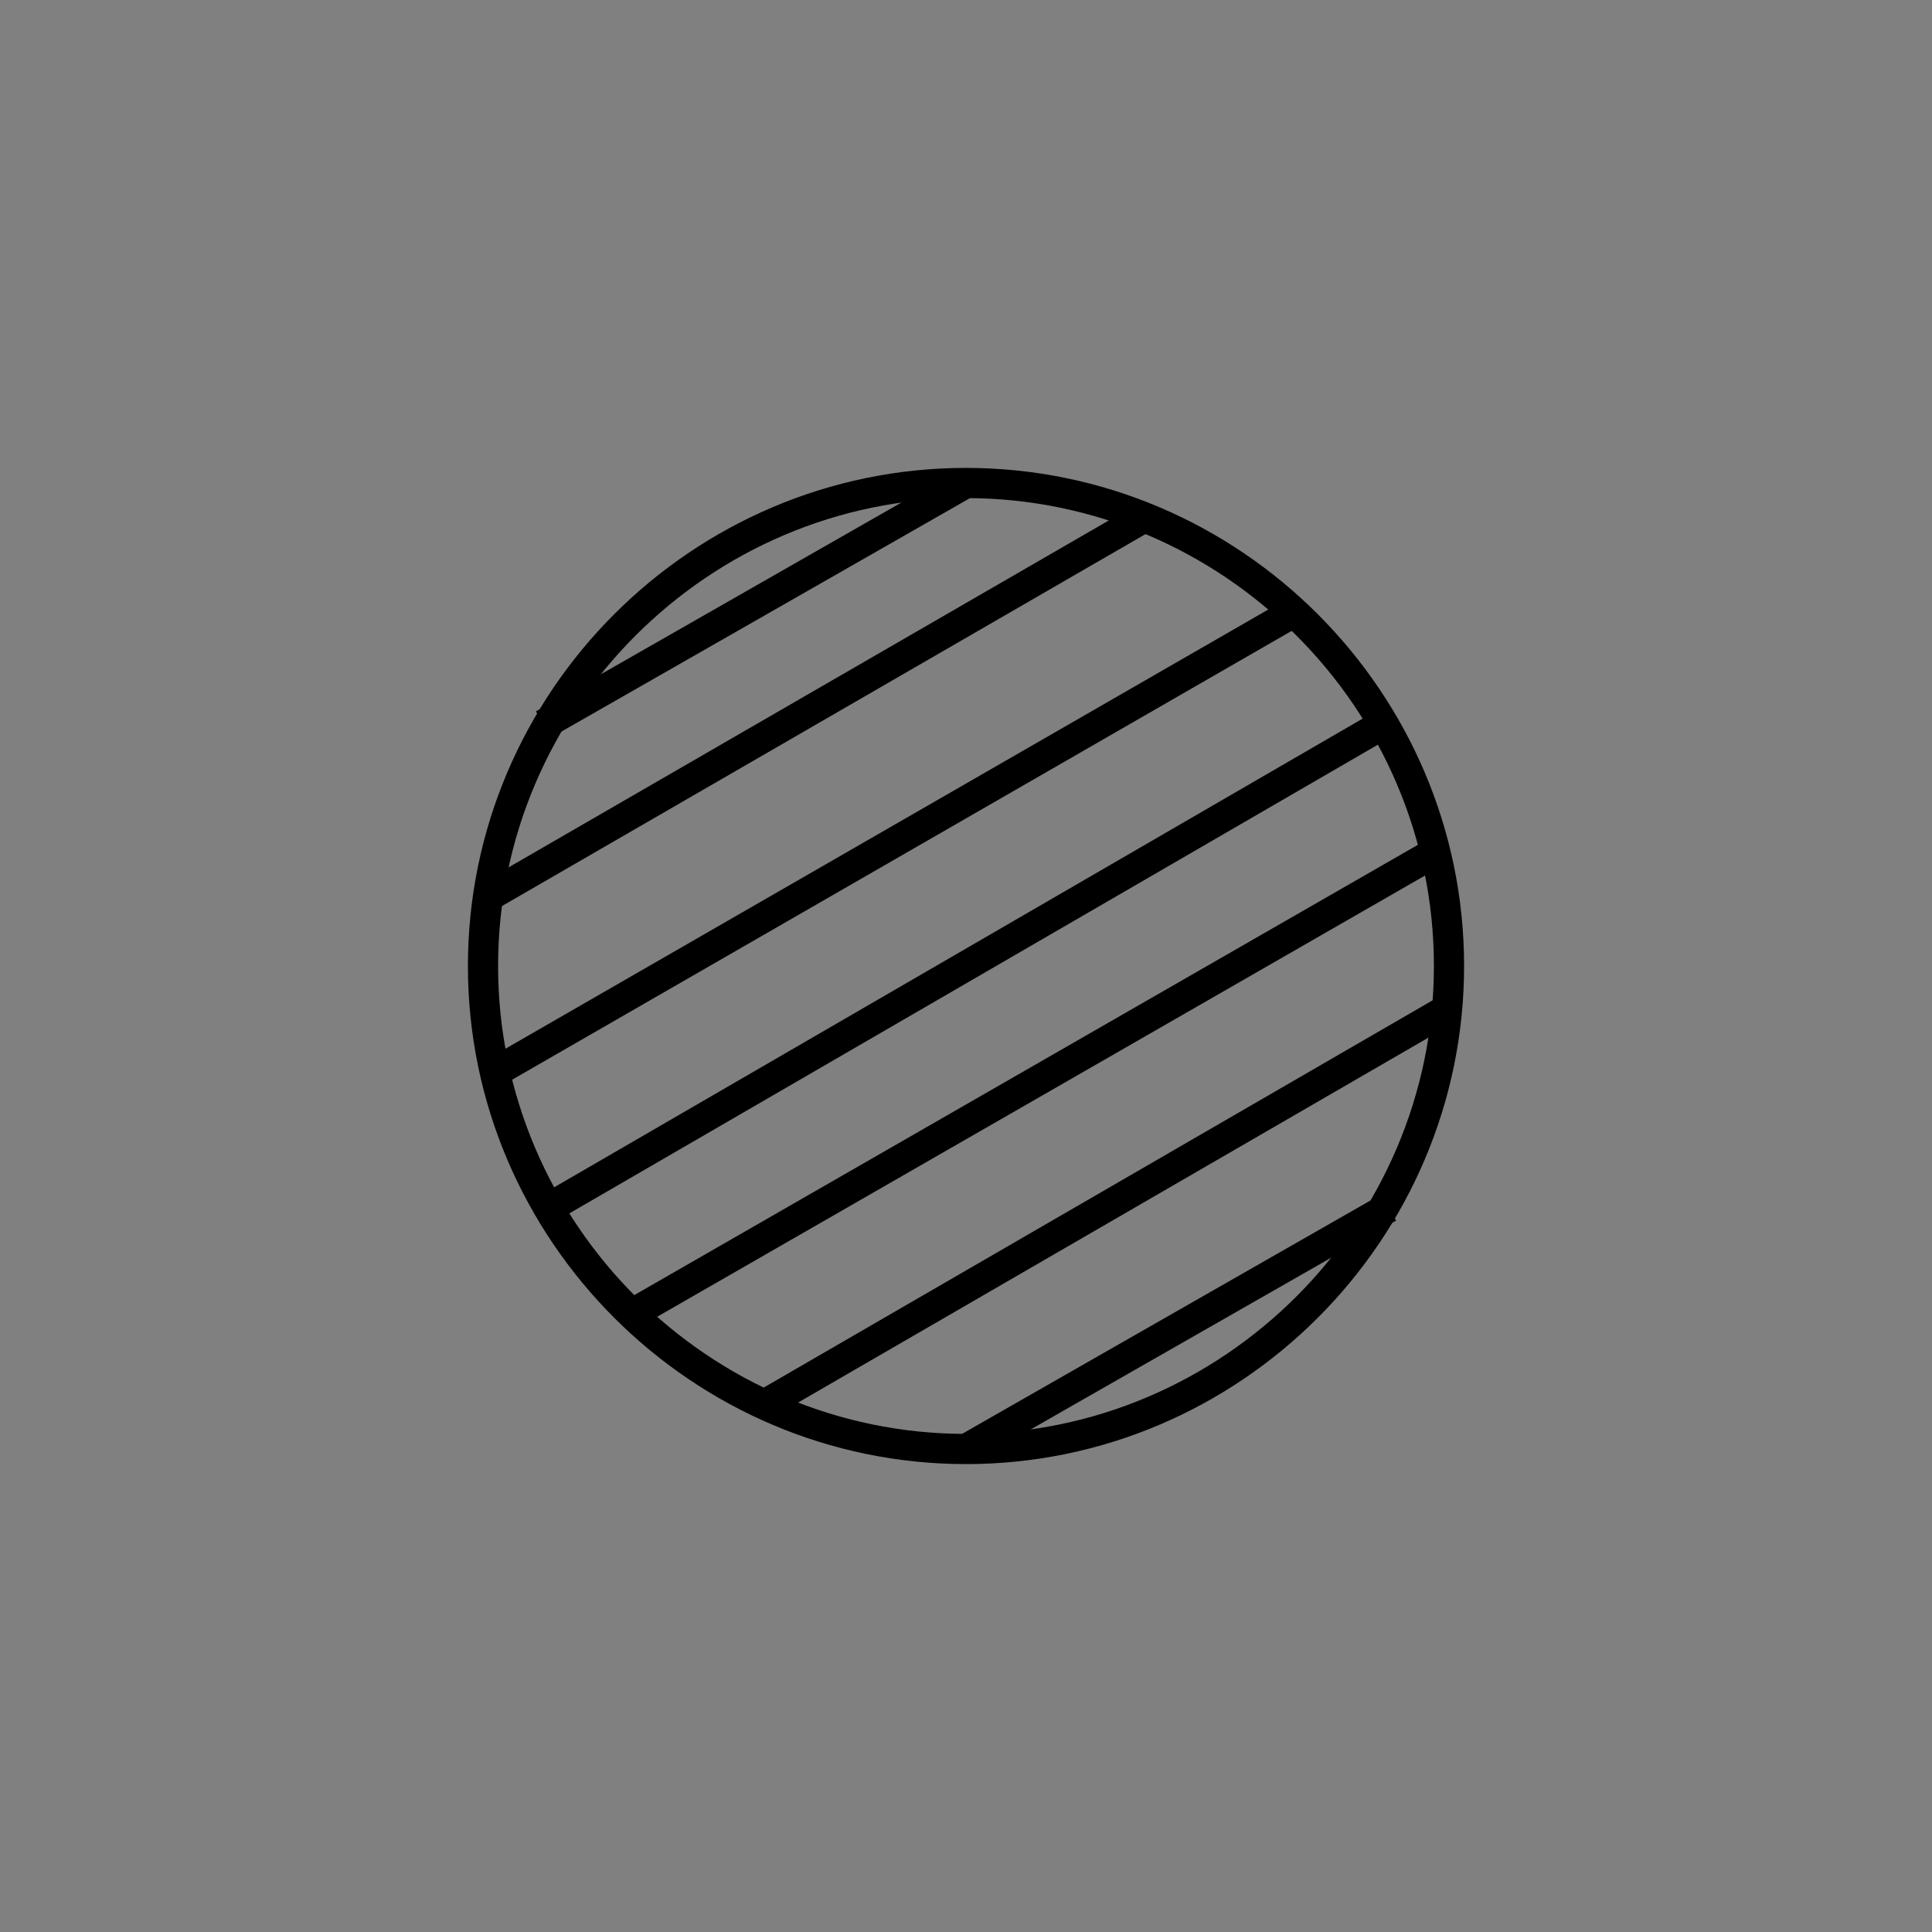 <?xml version="1.0" encoding="utf-8"?>
<!-- Generator: Adobe Illustrator 25.4.1, SVG Export Plug-In . SVG Version: 6.00 Build 0)  -->
<svg version="1.1" id="Layer_1" xmlns="http://www.w3.org/2000/svg" xmlns:xlink="http://www.w3.org/1999/xlink" x="0px" y="0px"
	 viewBox="0 0 32 32" style="enable-background:new 0 0 32 32;" xml:space="preserve">
<rect x="0" y="0" width="32" height="32" fill="#808080" stroke="none"/>
<style type="text/css">
	.st0{fill:none;stroke:#000000;stroke-width:0.5;}
	.st1{fill:#FFFFFF;stroke:#000000;stroke-width:0.5;stroke-miterlimit:4;}
</style>
<g>
	<g>
		<g>
			<g>
				<defs>
					<rect id="SVGID_1_" width="32" height="32"/>
				</defs>
				<clipPath id="SVGID_00000142168462933142846130000017540665978558219454_">
					<use xlink:href="#SVGID_1_"  style="overflow:visible;"/>
				</clipPath>
			</g>
		</g>
	</g>
</g>
<path class="st0" d="M16,24L16,24c-4.4,0-8-3.6-8-8l0,0c0-4.4,3.6-8,8-8l0,0c4.4,0,8,3.6,8,8l0,0C24,20.4,20.4,24,16,24z"/>
<polygon class="st1" points="9.1,20 22.9,12 22.9,12 "/>
<polygon class="st1" points="10.4,21.8 23.8,14.1 23.8,14.1 "/>
<polygon class="st1" points="12.6,23.3 24,16.7 24,16.7 "/>
<polygon class="st1" points="16,24 23,20 23,20 "/>
<polygon class="st1" points="8.3,17.7 21.5,10.1 21.5,10.1 "/>
<polygon class="st1" points="8,14.9 18.9,8.6 18.9,8.6 "/>
<polygon class="st1" points="9,12 16,8 16,8 "/>
</svg>
